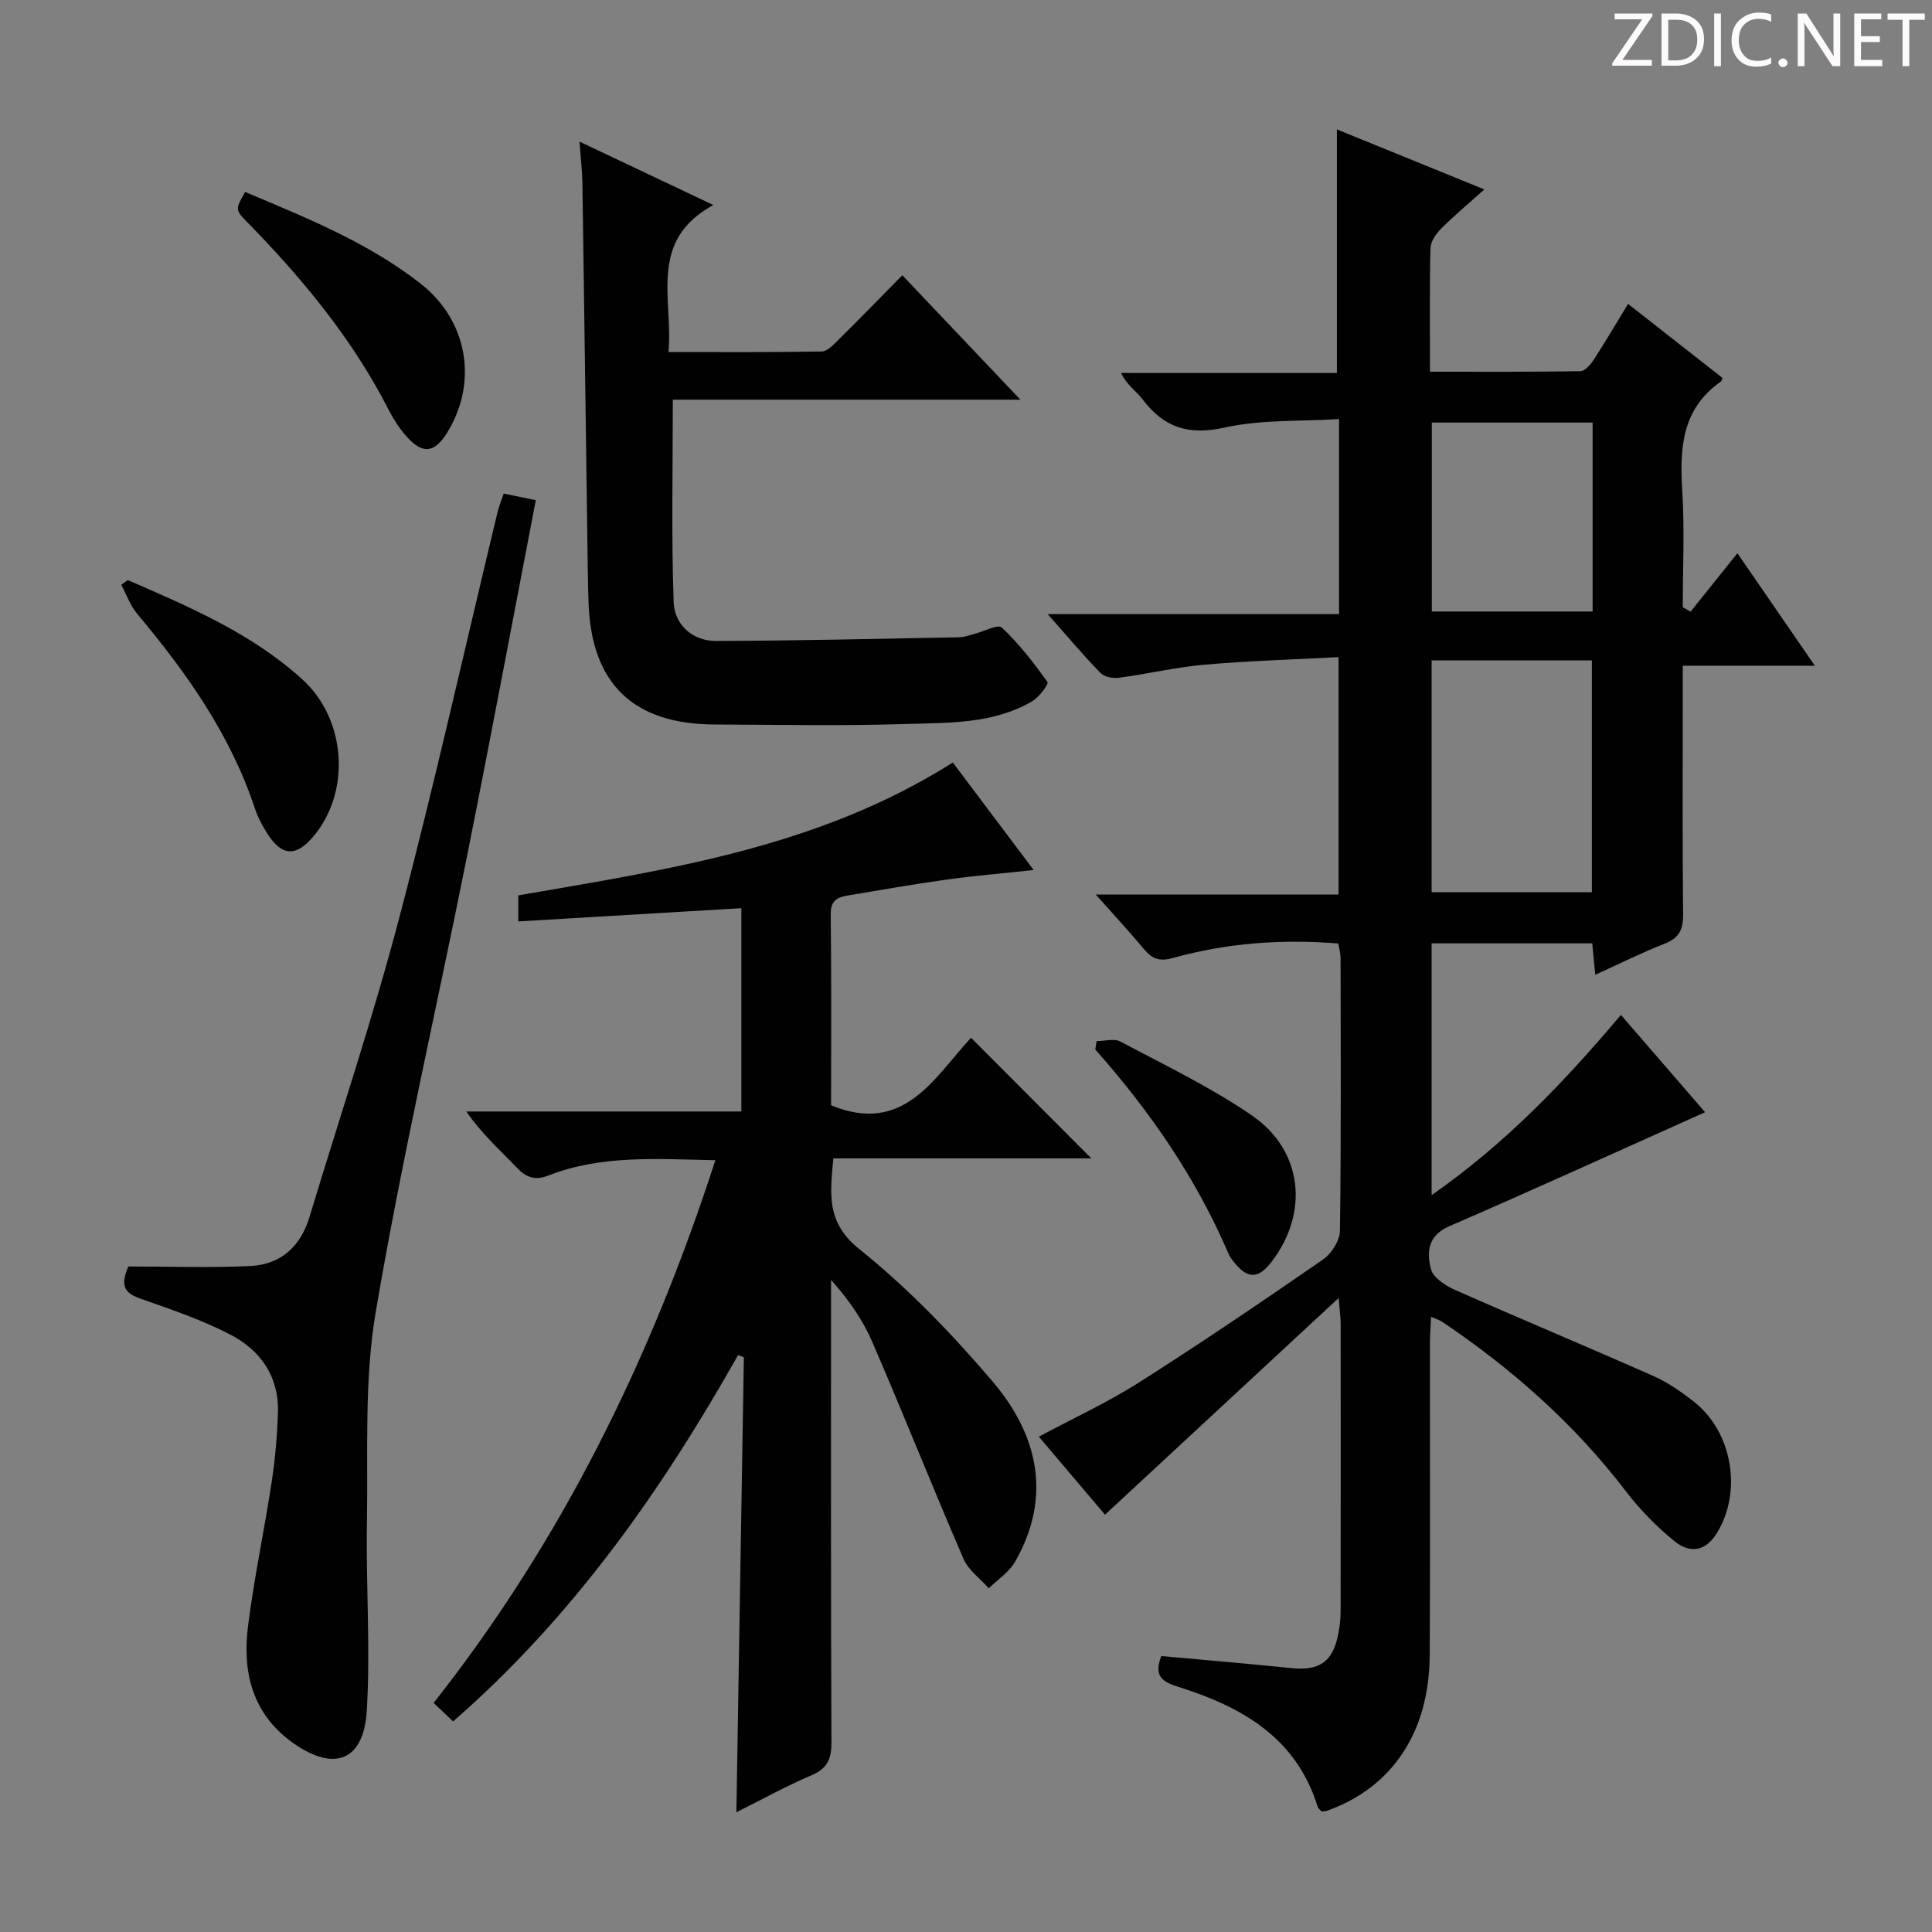<svg enable-background="new 0 0 400 400" viewBox="0 0 400 400" xmlns="http://www.w3.org/2000/svg"><rect x="0" y="0" width="400" height="400" fill="#808080" stroke="none"/><g fill="#fcfafa"><path d="m342.2 3.2-6.3 9.2h6.1v1.2h-8.2v-.5l6.2-9.1h-5.7v-1.2h7.8v.4z"/><path d="m344 13.7v-10.9h3.1c1.6 0 3 .5 4.1 1.4 1.1 1 1.6 2.2 1.6 3.9s-.5 3-1.6 4-2.5 1.5-4.2 1.5h-3zm1.4-9.6v8.4h1.6c1.4 0 2.5-.4 3.2-1.1.8-.8 1.2-1.8 1.2-3.2s-.4-2.4-1.2-3.1-1.8-1-3.1-1z"/><path d="m356.3 2.8v10.9h-1.4v-10.9z"/><path d="m366.6 13.2c-.8.4-1.8.6-3 .6-1.6 0-2.8-.5-3.7-1.5s-1.4-2.3-1.4-3.9c0-1.7.5-3.2 1.6-4.2s2.4-1.6 4-1.6c1 0 1.9.1 2.6.4v1.5c-.8-.4-1.6-.6-2.6-.6-1.2 0-2.2.4-3 1.2s-1.1 1.9-1.1 3.3c0 1.3.4 2.3 1.1 3.1s1.6 1.1 2.8 1.1c1.1 0 2-.2 2.8-.7v1.3z"/><path d="m368.2 13c0-.3.1-.5.3-.6.2-.2.4-.3.6-.3.3 0 .5.1.7.3s.3.4.3.6-.1.5-.3.6c-.2.2-.4.3-.7.3s-.5-.1-.6-.3c-.2-.2-.3-.4-.3-.6z"/><path d="m381.1 13.7h-1.7l-5.5-8.4c-.2-.2-.3-.5-.4-.7 0 .2.1.8.1 1.5v7.6h-1.4v-10.9h1.8l5.3 8.3c.3.4.4.6.4.8 0-.3-.1-.8-.1-1.6v-7.5h1.4v10.9z"/><path d="m389.7 13.7h-5.8v-10.9h5.6v1.2h-4.2v3.5h3.9v1.2h-3.9v3.7h4.4z"/><path d="m398.4 4.1h-3.1v9.6h-1.4v-9.6h-3.1v-1.3h7.7v1.3z"/></g><path d="m240.44 342.87c9.13.84 18.05 1.58 26.95 2.5 5.84.6 8.64-1.36 9.72-7.26.27-1.46.45-2.96.45-4.45.03-19.83.03-39.66.01-59.5 0-1.28-.18-2.56-.41-5.43-16.57 15.37-32.23 29.89-48.38 44.87-4.28-5.05-8.84-10.42-13.7-16.15 7.12-3.82 14.2-7.07 20.72-11.21 12.9-8.2 25.56-16.79 38.13-25.48 1.75-1.21 3.46-3.91 3.49-5.95.26-18.83.16-37.66.13-56.49 0-.96-.29-1.92-.47-2.98-11.71-.95-23.09-.11-34.23 3-2.72.76-4.28.24-5.96-1.79-3.06-3.67-6.33-7.18-10.02-11.34h50.26c0-16.3 0-32.16 0-49.16-9.29.5-18.52.76-27.7 1.56-5.94.52-11.8 1.91-17.73 2.71-1.24.17-3.04-.15-3.84-.97-3.57-3.66-6.86-7.59-10.94-12.2h60.31c0-13.49 0-26.41 0-40.39-8 .51-16.07.07-23.66 1.76-7.51 1.68-12.63-.01-17.05-5.89-1.27-1.69-3.22-2.87-4.42-5.41h44.69c0-17.05 0-33.44 0-50.43 9.79 3.99 19.82 8.07 30.53 12.43-3.26 2.92-6.24 5.4-8.97 8.14-1.06 1.06-2.16 2.68-2.19 4.07-.2 8.3-.1 16.61-.1 25.53 10.62 0 20.89.06 31.15-.11.94-.02 2.1-1.37 2.75-2.37 2.35-3.6 4.52-7.31 7.11-11.56 6.71 5.26 13.17 10.32 19.56 15.33-.2.46-.22.67-.34.75-8.03 5.59-8.55 13.66-8 22.45.5 8.06.11 16.19.11 24.28.54.3 1.08.6 1.62.9 3.09-3.86 6.18-7.71 9.69-12.09 5.74 8.33 10.61 15.4 16.04 23.29-9.42 0-18.07 0-27.35 0v6.02c0 15.17-.09 30.33.07 45.5.03 3.09-.82 4.84-3.78 6.01-4.76 1.87-9.35 4.16-14.41 6.46-.23-2.45-.41-4.36-.62-6.51-11.05 0-21.98 0-33.26 0v52.13c15.11-10.54 27.34-23.25 39.19-37.32 6.1 7.05 12.08 13.96 17.43 20.15-17.85 7.99-35.34 15.97-52.96 23.61-4.52 1.96-4.69 5.43-3.79 8.89.46 1.75 2.96 3.4 4.9 4.26 13.67 6.05 27.48 11.8 41.15 17.86 3.01 1.33 5.81 3.29 8.41 5.34 7.95 6.27 10.02 18.59 4.75 27.15-2.2 3.58-5.34 4.51-8.83 1.68-3.7-3.01-7.13-6.52-10.03-10.31-10.64-13.92-23.54-25.32-38-35.07-.53-.35-1.17-.53-2.33-1.05-.09 2.06-.23 3.78-.24 5.5-.02 21.5.08 43-.04 64.5-.09 16-7.74 27.43-21.23 32.26-.3.11-.65.1-1.13.17-.25-.29-.71-.59-.84-.99-4.43-14.37-15.8-20.75-28.96-24.86-3.25-1.03-5.03-2.25-3.41-6.34zm55.96-206.14v47.99h33.18c0-16.13 0-31.98 0-47.99-11.25 0-22.16 0-33.18 0zm33.33-49.24c-11.4 0-22.42 0-33.29 0v39.11h33.29c0-13.12 0-25.9 0-39.11z" fill="#010102"/><path d="m148.11 240.21c-12.32-.26-23.65-1.09-34.49 3.14-2.74 1.07-4.57.54-6.58-1.56-3.52-3.69-7.36-7.08-10.49-11.67h56.94c0-14.22 0-27.94 0-42.09-15.4.91-30.59 1.82-46.18 2.74 0-2.24 0-3.78 0-5.39 30.94-5.37 62.08-9.87 89.96-27.51 5.27 7.01 10.71 14.24 16.74 22.26-6.58.71-12.29 1.18-17.95 1.97-6.9.96-13.77 2.17-20.64 3.32-2.08.35-3.46 1.07-3.43 3.83.17 13.31.08 26.63.08 39.59 15.14 6.24 21.36-5.81 28.97-13.98 8.43 8.46 16.52 16.56 24.91 24.97-17.75 0-35.43 0-53.42 0-.64 7.34-1.56 13.22 5.41 18.81 10.05 8.06 19.16 17.52 27.54 27.35 9.4 11.04 12.41 23.84 4.67 37.37-1.23 2.16-3.6 3.67-5.44 5.48-1.78-2.02-4.22-3.76-5.24-6.12-6.44-14.9-12.43-30-18.88-44.9-1.99-4.6-4.92-8.79-8.53-12.82v5.24c0 30.16-.05 60.31.08 90.47.01 3.42-.81 5.43-4.12 6.84-5.18 2.2-10.13 4.95-15.56 7.66.52-31.7 1.03-62.95 1.55-94.2-.4-.15-.8-.31-1.2-.46-15.88 28.18-34.3 54.33-59 75.85-1.45-1.37-2.62-2.49-4.03-3.83 26.51-33.61 45-71.22 58.33-112.36z" fill="#010102"/><path d="m26.59 262.21c8.38 0 16.85.31 25.28-.1 6.24-.31 10.35-4.02 12.19-10.1 6.24-20.64 13.11-41.11 18.59-61.94 7.35-27.88 13.62-56.04 20.37-84.07.31-1.27.82-2.49 1.26-3.81 2.25.46 4.31.89 6.65 1.37-4.78 24.83-9.38 49.4-14.28 73.92-6.27 31.37-13.49 62.58-18.85 94.1-2.43 14.26-1.58 29.1-1.83 43.69-.22 12.93.74 25.91-.02 38.8-.62 10.5-6.69 12.84-15.22 6.83-8.47-5.97-10.6-14.67-9.38-24.23 1.27-10.02 3.39-19.93 4.91-29.92.72-4.74 1.13-9.56 1.28-14.36.23-7.43-3.64-12.87-9.9-16.1-5.84-3.02-12.16-5.17-18.39-7.36-3.05-1.07-4.64-2.34-2.66-6.72z" fill="#010102"/><path d="m119.98 29.32c9.4 4.46 18.04 8.55 27.71 13.13-13.58 7.4-8.31 19.32-9.28 30.43 10.88 0 21.3.08 31.72-.11 1.2-.02 2.5-1.47 3.53-2.49 4.26-4.21 8.44-8.51 13.16-13.29 8.09 8.53 15.94 16.8 24.44 25.76-24.54 0-48.37 0-71.96 0 0 14.36-.31 28.13.17 41.87.16 4.64 3.8 8.09 8.75 8.08 16.81-.04 33.62-.45 50.42-.76.97-.02 1.94-.39 2.9-.63 2.02-.51 5.06-2.14 5.87-1.38 3.57 3.34 6.61 7.28 9.46 11.28.29.41-1.75 3.16-3.2 4-8.12 4.73-17.31 4.41-26.21 4.69-13.15.41-26.33.15-39.49.1-16.89-.06-25.55-8.45-26.12-25.25-.15-4.49-.18-8.99-.25-13.49-.34-24.48-.66-48.95-1.02-73.43-.05-2.58-.36-5.14-.6-8.51z" fill="#010102"/><path d="m26.47 120.1c12.78 5.57 25.66 11.03 36.16 20.59 9.11 8.3 10.02 23.28 2.26 32.48-3.57 4.23-6.48 4.14-9.46-.45-1.07-1.65-2.03-3.45-2.65-5.32-5.07-15.3-14.16-28.13-24.38-40.32-1.44-1.72-2.22-3.99-3.3-6.01.45-.32.91-.65 1.37-.97z" fill="#010102"/><path d="m50.75 39.74c12.62 5.33 25.39 10.42 36.34 18.99 9.72 7.6 11.93 20.32 5.54 30.76-2.66 4.35-5.14 4.65-8.53.8-1.41-1.6-2.61-3.45-3.59-5.36-7.47-14.65-17.79-27.14-29.21-38.82-2.63-2.69-2.62-2.71-.55-6.37z" fill="#010102"/><path d="m227.05 215.55c1.67 0 3.65-.6 4.94.1 9.19 4.9 18.68 9.43 27.23 15.31 10.54 7.26 11.81 20.09 4.11 30.2-2.8 3.68-5.03 3.72-7.88.11-.41-.52-.83-1.07-1.09-1.67-6.71-15.71-16.29-29.57-27.6-42.32.1-.58.19-1.16.29-1.73z" fill="#010102"/></svg>